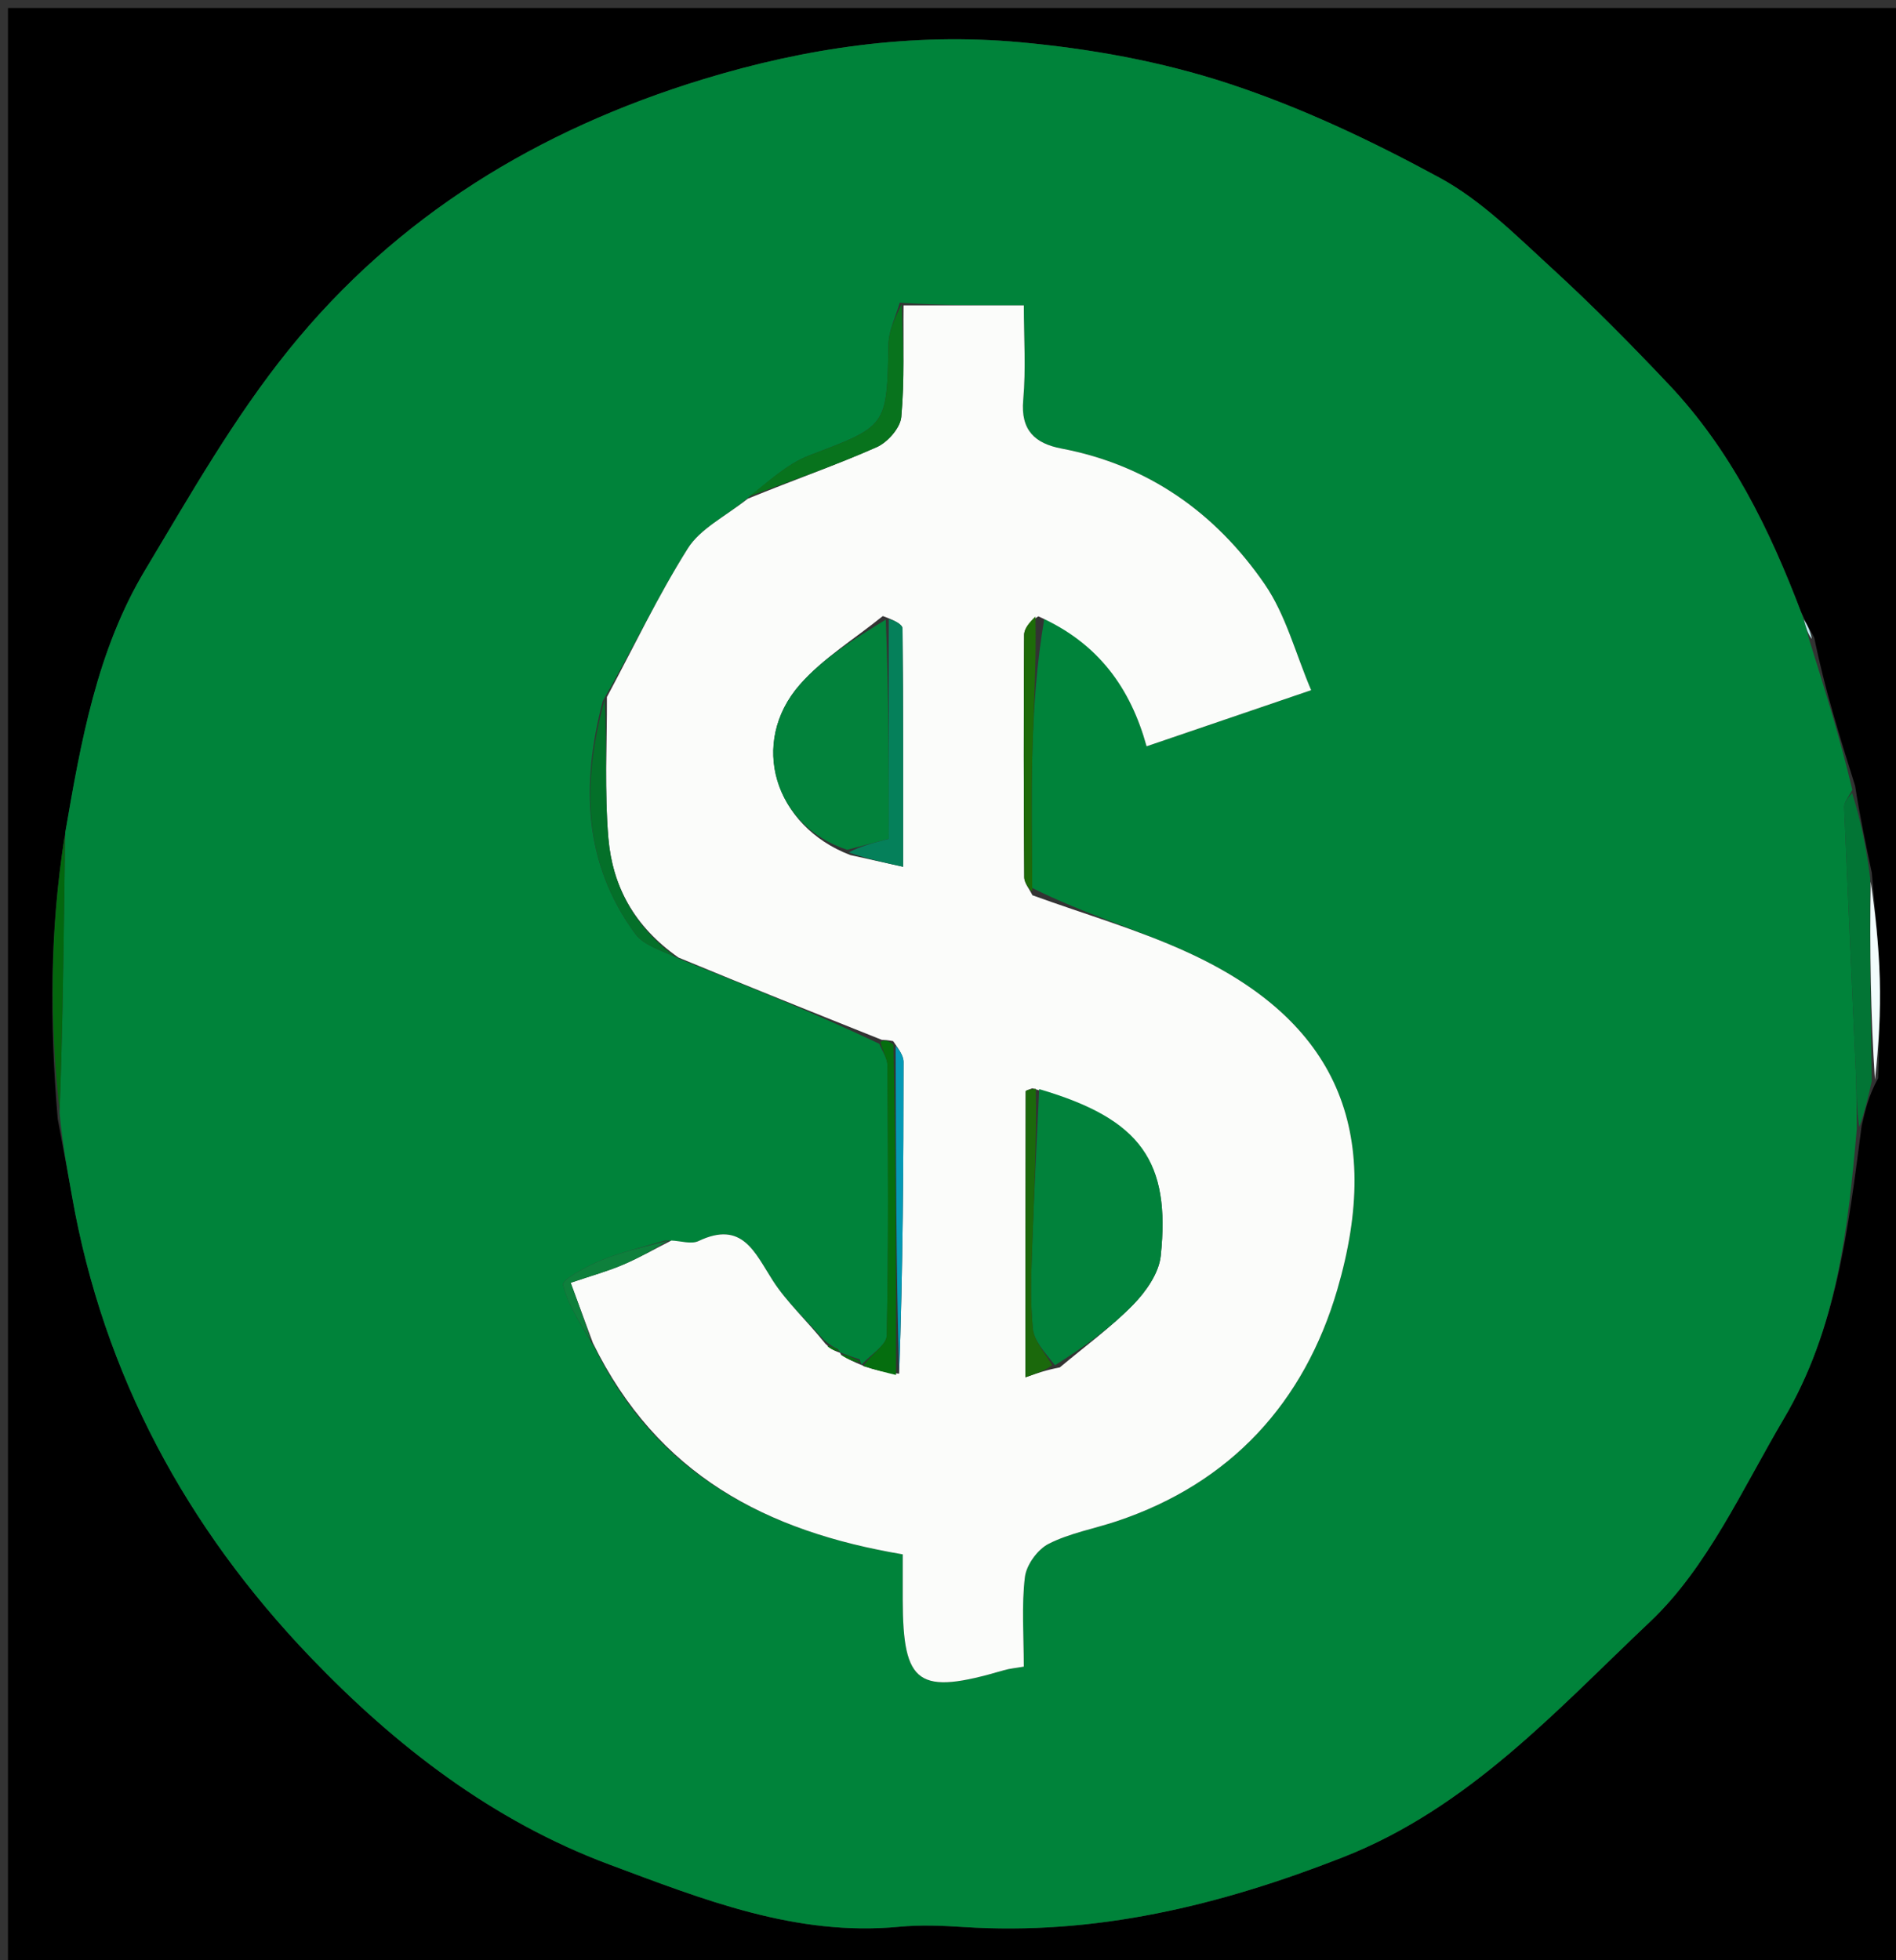 <svg version="1.1" id="Layer_1" xmlns="http://www.w3.org/2000/svg" xmlns:xlink="http://www.w3.org/1999/xlink" x="0px" y="0px"
	 width="100%" viewBox="0 0 237 245" enable-background="new 0 0 237 245" xml:space="preserve">
<rect x="0" y="0" width="237" height="245" fill="#333333" stroke="none"/>
<path fill="#000000" opacity="1" stroke="none" 
	d="
M134,246 
	C89.333,246 45.167,246 1,246 
	C1,164.333 1,82.667 1,1 
	C80,1 159,1 238,1 
	C238,82.667 238,164.333 238,246 
	C203.5,246 169,246 134,246 
M234.769,134.746 
	C234.85,130.621 235.081,126.493 234.97,122.373 
	C234.858,118.217 234.406,114.071 233.979,109.094 
	C233.26,105.726 232.541,102.358 231.891,98.223 
	C229.983,92.148 228.075,86.073 226.788,79.714 
	C226.316,78.858 225.843,78.003 225.107,76.412 
	C221.187,66.049 216.309,56.213 208.621,48.074 
	C203.882,43.057 199.019,38.134 193.93,33.475 
	C189.528,29.445 185.164,25.048 180.006,22.242 
	C171.496,17.612 162.601,13.395 153.414,10.391 
	C145.085,7.667 136.216,6.069 127.467,5.275 
	C114.056,4.059 100.859,5.943 87.866,9.914 
	C67.275,16.207 49.602,26.988 36.11,43.697 
	C29.253,52.19 23.774,61.85 18.133,71.258 
	C12.121,81.285 10.113,92.683 8.033,104.86 
	C6.239,116.214 6.183,127.609 7.212,139.827 
	C7.812,143.064 8.435,146.298 9.007,149.54 
	C12.946,171.855 23.328,190.982 38.837,207.153 
	C49.441,218.209 61.564,227.587 76.184,233.037 
	C87.852,237.386 99.478,242.042 112.381,240.811 
	C115.021,240.559 117.718,240.661 120.374,240.836 
	C136.927,241.924 152.441,238.163 167.811,232.146 
	C183.601,225.964 194.587,213.721 206.257,202.69 
	C213.433,195.907 217.816,186.048 222.989,177.295 
	C229.561,166.176 231.018,153.621 232.713,140.67 
	C233.131,138.832 233.548,136.994 234.769,134.746 
z"/>
<path fill="#00833A" opacity="1" stroke="none" 
	d="
M232.099,141.042 
	C231.018,153.621 229.561,166.176 222.989,177.295 
	C217.816,186.048 213.433,195.907 206.257,202.69 
	C194.587,213.721 183.601,225.964 167.811,232.146 
	C152.441,238.163 136.927,241.924 120.374,240.836 
	C117.718,240.661 115.021,240.559 112.381,240.811 
	C99.478,242.042 87.852,237.386 76.184,233.037 
	C61.564,227.587 49.441,218.209 38.837,207.153 
	C23.328,190.982 12.946,171.855 9.007,149.54 
	C8.435,146.298 7.812,143.064 7.443,139.085 
	C7.786,130.105 7.898,121.868 8.013,113.63 
	C8.057,110.429 8.108,107.227 8.156,104.025 
	C10.113,92.683 12.121,81.285 18.133,71.258 
	C23.774,61.85 29.253,52.19 36.11,43.697 
	C49.602,26.988 67.275,16.207 87.866,9.914 
	C100.859,5.943 114.056,4.059 127.467,5.275 
	C136.216,6.069 145.085,7.667 153.414,10.391 
	C162.601,13.395 171.496,17.612 180.006,22.242 
	C185.164,25.048 189.528,29.445 193.93,33.475 
	C199.019,38.134 203.882,43.057 208.621,48.074 
	C216.309,56.213 221.187,66.049 225.338,77.059 
	C225.768,78.469 225.967,79.234 226.167,79.998 
	C228.075,86.073 229.983,92.148 231.541,98.713 
	C230.957,99.758 230.498,100.323 230.52,100.868 
	C230.975,111.903 231.498,122.936 231.976,133.971 
	C232.078,136.325 232.061,138.685 232.099,141.042 
M104.742,168.616 
	C104.276,168.4 103.811,168.184 102.911,167.393 
	C100.778,164.959 98.321,162.732 96.592,160.038 
	C94.334,156.522 92.791,152.505 87.324,155.105 
	C86.408,155.541 85.068,155.086 83.162,155.035 
	C80.483,155.841 77.729,156.464 75.15,157.515 
	C73.348,158.25 70.235,159.94 70.385,160.565 
	C71.004,163.16 72.64,165.512 74.36,168.483 
	C82.187,184.33 95.766,191.391 112.843,194.265 
	C112.843,195.654 112.838,197.807 112.843,199.96 
	C112.871,210.591 114.761,211.901 125.477,208.75 
	C126.216,208.533 127,208.47 127.974,208.298 
	C127.974,204.377 127.681,200.698 128.113,197.106 
	C128.296,195.583 129.699,193.648 131.079,192.948 
	C133.713,191.613 136.742,191.074 139.581,190.127 
	C153.873,185.36 163.038,175.253 167.152,161.211 
	C172.99,141.283 167.085,127.604 148.547,119.072 
	C142.276,116.186 135.563,114.257 129.011,110.968 
	C129.008,105.474 128.893,99.977 129.033,94.486 
	C129.179,88.698 129.569,82.917 130.577,77.082 
	C137.376,80.386 141.336,86.093 143.325,93.272 
	C150.235,90.916 156.46,88.794 163.893,86.259 
	C161.94,81.673 160.727,76.846 158.081,73.006 
	C151.958,64.118 143.554,58.127 132.689,56.061 
	C129.403,55.435 127.558,53.81 127.902,49.996 
	C128.252,46.11 127.98,42.168 127.98,38.167 
	C122.528,38.167 117.737,38.167 112.463,37.835 
	C111.972,39.569 111.085,41.295 111.054,43.036 
	C110.868,53.382 110.87,53.217 101.189,56.906 
	C98.321,57.998 95.922,60.319 92.942,62.676 
	C90.576,64.604 87.52,66.097 85.98,68.545 
	C82.233,74.499 79.19,80.897 75.335,87.638 
	C72.667,97.898 72.862,107.823 79.405,116.714 
	C80.511,118.216 82.825,118.829 85.332,120.016 
	C93.628,123.33 101.923,126.645 109.908,130.452 
	C110.263,131.352 110.92,132.25 110.926,133.153 
	C111,144.41 111.08,155.67 110.84,166.923 
	C110.814,168.135 108.789,169.305 107.717,170.565 
	C107.717,170.565 107.646,170.589 107.47,169.9 
	C106.625,169.613 105.78,169.327 104.991,169.008 
	C104.991,169.008 104.992,169.073 104.742,168.616 
z"/>
<path fill="#027535" opacity="1" stroke="none" 
	d="
M232.406,140.856 
	C232.061,138.685 232.078,136.325 231.976,133.971 
	C231.498,122.936 230.975,111.903 230.52,100.868 
	C230.498,100.323 230.957,99.758 231.507,99.096 
	C232.541,102.358 233.26,105.726 233.775,109.772 
	C233.702,118.685 233.833,126.92 233.965,135.155 
	C233.548,136.994 233.131,138.832 232.406,140.856 
z"/>
<path fill="#03670E" opacity="1" stroke="none" 
	d="
M8.095,104.443 
	C8.108,107.227 8.057,110.429 8.013,113.63 
	C7.898,121.868 7.786,130.105 7.445,138.687 
	C6.183,127.609 6.239,116.214 8.095,104.443 
z"/>
<path fill="#F2FCFC" opacity="1" stroke="none" 
	d="
M234.367,134.951 
	C233.833,126.92 233.702,118.685 233.837,110.185 
	C234.406,114.071 234.858,118.217 234.97,122.373 
	C235.081,126.493 234.85,130.621 234.367,134.951 
z"/>
<path fill="#BBEBED" opacity="1" stroke="none" 
	d="
M226.477,79.856 
	C225.967,79.234 225.768,78.469 225.47,77.426 
	C225.843,78.003 226.316,78.858 226.477,79.856 
z"/>
<path fill="#FBFCFA" opacity="1" stroke="none" 
	d="
M110.219,129.959 
	C101.923,126.645 93.628,123.33 84.815,119.678 
	C79.258,115.791 76.56,110.716 76.05,104.796 
	C75.545,98.941 75.89,93.012 75.863,87.116 
	C79.19,80.897 82.233,74.499 85.98,68.545 
	C87.52,66.097 90.576,64.604 93.467,62.331 
	C99.204,59.987 104.486,58.143 109.585,55.887 
	C110.945,55.284 112.533,53.49 112.659,52.118 
	C113.084,47.498 112.898,42.822 112.945,38.167 
	C117.737,38.167 122.528,38.167 127.98,38.167 
	C127.98,42.168 128.252,46.11 127.902,49.996 
	C127.558,53.81 129.403,55.435 132.689,56.061 
	C143.554,58.127 151.958,64.118 158.081,73.006 
	C160.727,76.846 161.94,81.673 163.893,86.259 
	C156.46,88.794 150.235,90.916 143.325,93.272 
	C141.336,86.093 137.376,80.386 129.791,77.031 
	C128.661,77.773 128.022,78.564 128.017,79.359 
	C127.954,89.449 127.959,99.54 128.032,109.63 
	C128.037,110.386 128.697,111.137 129.052,111.89 
	C135.563,114.257 142.276,116.186 148.547,119.072 
	C167.085,127.604 172.99,141.283 167.152,161.211 
	C163.038,175.253 153.873,185.36 139.581,190.127 
	C136.742,191.074 133.713,191.613 131.079,192.948 
	C129.699,193.648 128.296,195.583 128.113,197.106 
	C127.681,200.698 127.974,204.377 127.974,208.298 
	C127,208.47 126.216,208.533 125.477,208.75 
	C114.761,211.901 112.871,210.591 112.843,199.96 
	C112.838,197.807 112.843,195.654 112.843,194.265 
	C95.766,191.391 82.187,184.33 74.113,167.846 
	C73.054,165.001 72.242,162.792 71.334,160.322 
	C73.936,159.439 75.959,158.884 77.871,158.069 
	C79.942,157.187 81.911,156.062 83.924,155.043 
	C85.068,155.086 86.408,155.541 87.324,155.105 
	C92.791,152.505 94.334,156.522 96.592,160.038 
	C98.321,162.732 100.778,164.959 103.187,167.954 
	C103.973,168.701 104.483,168.887 104.992,169.073 
	C104.992,169.073 104.991,169.008 105.126,169.3 
	C106.056,169.925 106.851,170.257 107.646,170.589 
	C107.646,170.589 107.717,170.565 107.951,170.748 
	C109.457,171.235 110.729,171.539 112.396,171.681 
	C112.857,158.585 112.942,145.652 112.942,132.719 
	C112.942,131.892 112.275,131.065 111.649,130.126 
	C110.993,129.995 110.606,129.977 110.219,129.959 
M106.29,106.867 
	C108.334,107.32 110.377,107.774 112.891,108.332 
	C112.891,98.073 112.921,88.317 112.814,78.562 
	C112.808,78.011 111.687,77.472 110.348,76.998 
	C106.86,79.826 102.899,82.239 99.98,85.566 
	C93.614,92.823 96.8,103.249 106.29,106.867 
M129.038,136.017 
	C128.751,136.144 128.214,136.271 128.213,136.4 
	C128.175,148.203 128.178,160.006 128.178,172.139 
	C129.688,171.607 130.721,171.243 132.481,170.899 
	C135.56,168.314 138.842,165.928 141.641,163.069 
	C143.242,161.433 144.869,159.112 145.092,156.955 
	C146.306,145.262 142.778,139.886 129.038,136.017 
z"/>
<path fill="#08731D" opacity="1" stroke="none" 
	d="
M112.704,38.001 
	C112.898,42.822 113.084,47.498 112.659,52.118 
	C112.533,53.49 110.945,55.284 109.585,55.887 
	C104.486,58.143 99.204,59.987 93.65,62.031 
	C95.922,60.319 98.321,57.998 101.189,56.906 
	C110.87,53.217 110.868,53.382 111.054,43.036 
	C111.085,41.295 111.972,39.569 112.704,38.001 
z"/>
<path fill="#047029" opacity="1" stroke="none" 
	d="
M75.599,87.377 
	C75.89,93.012 75.545,98.941 76.05,104.796 
	C76.56,110.716 79.258,115.791 84.439,119.596 
	C82.825,118.829 80.511,118.216 79.405,116.714 
	C72.862,107.823 72.667,97.898 75.599,87.377 
z"/>
<path fill="#056E0F" opacity="1" stroke="none" 
	d="
M112.002,171.844 
	C110.729,171.539 109.457,171.235 107.938,170.713 
	C108.789,169.305 110.814,168.135 110.84,166.923 
	C111.08,155.67 111,144.41 110.926,133.153 
	C110.92,132.25 110.263,131.352 110.063,130.205 
	C110.606,129.977 110.993,129.995 111.686,130.578 
	C111.995,144.709 111.998,158.277 112.002,171.844 
z"/>
<path fill="#0E803C" opacity="1" stroke="none" 
	d="
M83.543,155.039 
	C81.911,156.062 79.942,157.187 77.871,158.069 
	C75.959,158.884 73.936,159.439 71.334,160.322 
	C72.242,162.792 73.054,165.001 73.884,167.581 
	C72.64,165.512 71.004,163.16 70.385,160.565 
	C70.235,159.94 73.348,158.25 75.15,157.515 
	C77.729,156.464 80.483,155.841 83.543,155.039 
z"/>
<path fill="#1D6B09" opacity="1" stroke="none" 
	d="
M129.032,111.429 
	C128.697,111.137 128.037,110.386 128.032,109.63 
	C127.959,99.54 127.954,89.449 128.017,79.359 
	C128.022,78.564 128.661,77.773 129.429,77.056 
	C129.569,82.917 129.179,88.698 129.033,94.486 
	C128.893,99.977 129.008,105.474 129.032,111.429 
z"/>
<path fill="#056E0F" opacity="1" stroke="none" 
	d="
M107.558,170.245 
	C106.851,170.257 106.056,169.925 105.098,169.316 
	C105.78,169.327 106.625,169.613 107.558,170.245 
z"/>
<path fill="#056E0F" opacity="1" stroke="none" 
	d="
M104.867,168.844 
	C104.483,168.887 103.973,168.701 103.405,168.242 
	C103.811,168.184 104.276,168.4 104.867,168.844 
z"/>
<path fill="#01823B" opacity="1" stroke="none" 
	d="
M129.901,136.121 
	C142.778,139.886 146.306,145.262 145.092,156.955 
	C144.869,159.112 143.242,161.433 141.641,163.069 
	C138.842,165.928 135.56,168.314 131.875,170.63 
	C130.512,168.927 129.243,167.541 129.102,166.048 
	C128.778,162.627 128.907,159.151 129.027,155.703 
	C129.254,149.174 129.603,142.648 129.901,136.121 
z"/>
<path fill="#02823B" opacity="1" stroke="none" 
	d="
M105.897,106.207 
	C96.8,103.249 93.614,92.823 99.98,85.566 
	C102.899,82.239 106.86,79.826 110.722,77.438 
	C111.096,86.907 111.096,95.936 111.096,104.839 
	C109.058,105.375 107.477,105.791 105.897,106.207 
z"/>
<path fill="#05805A" opacity="1" stroke="none" 
	d="
M106.094,106.537 
	C107.477,105.791 109.058,105.375 111.096,104.839 
	C111.096,95.936 111.096,86.907 111.09,77.403 
	C111.687,77.472 112.808,78.011 112.814,78.562 
	C112.921,88.317 112.891,98.073 112.891,108.332 
	C110.377,107.774 108.334,107.32 106.094,106.537 
z"/>
<path fill="#0499B5" opacity="1" stroke="none" 
	d="
M112.396,171.681 
	C111.998,158.277 111.995,144.709 111.955,130.69 
	C112.275,131.065 112.942,131.892 112.942,132.719 
	C112.942,145.652 112.857,158.585 112.396,171.681 
z"/>
<path fill="#1B690C" opacity="1" stroke="none" 
	d="
M129.47,136.069 
	C129.603,142.648 129.254,149.174 129.027,155.703 
	C128.907,159.151 128.778,162.627 129.102,166.048 
	C129.243,167.541 130.512,168.927 131.511,170.62 
	C130.721,171.243 129.688,171.607 128.178,172.139 
	C128.178,160.006 128.175,148.203 128.213,136.4 
	C128.214,136.271 128.751,136.144 129.47,136.069 
z"/>
</svg>